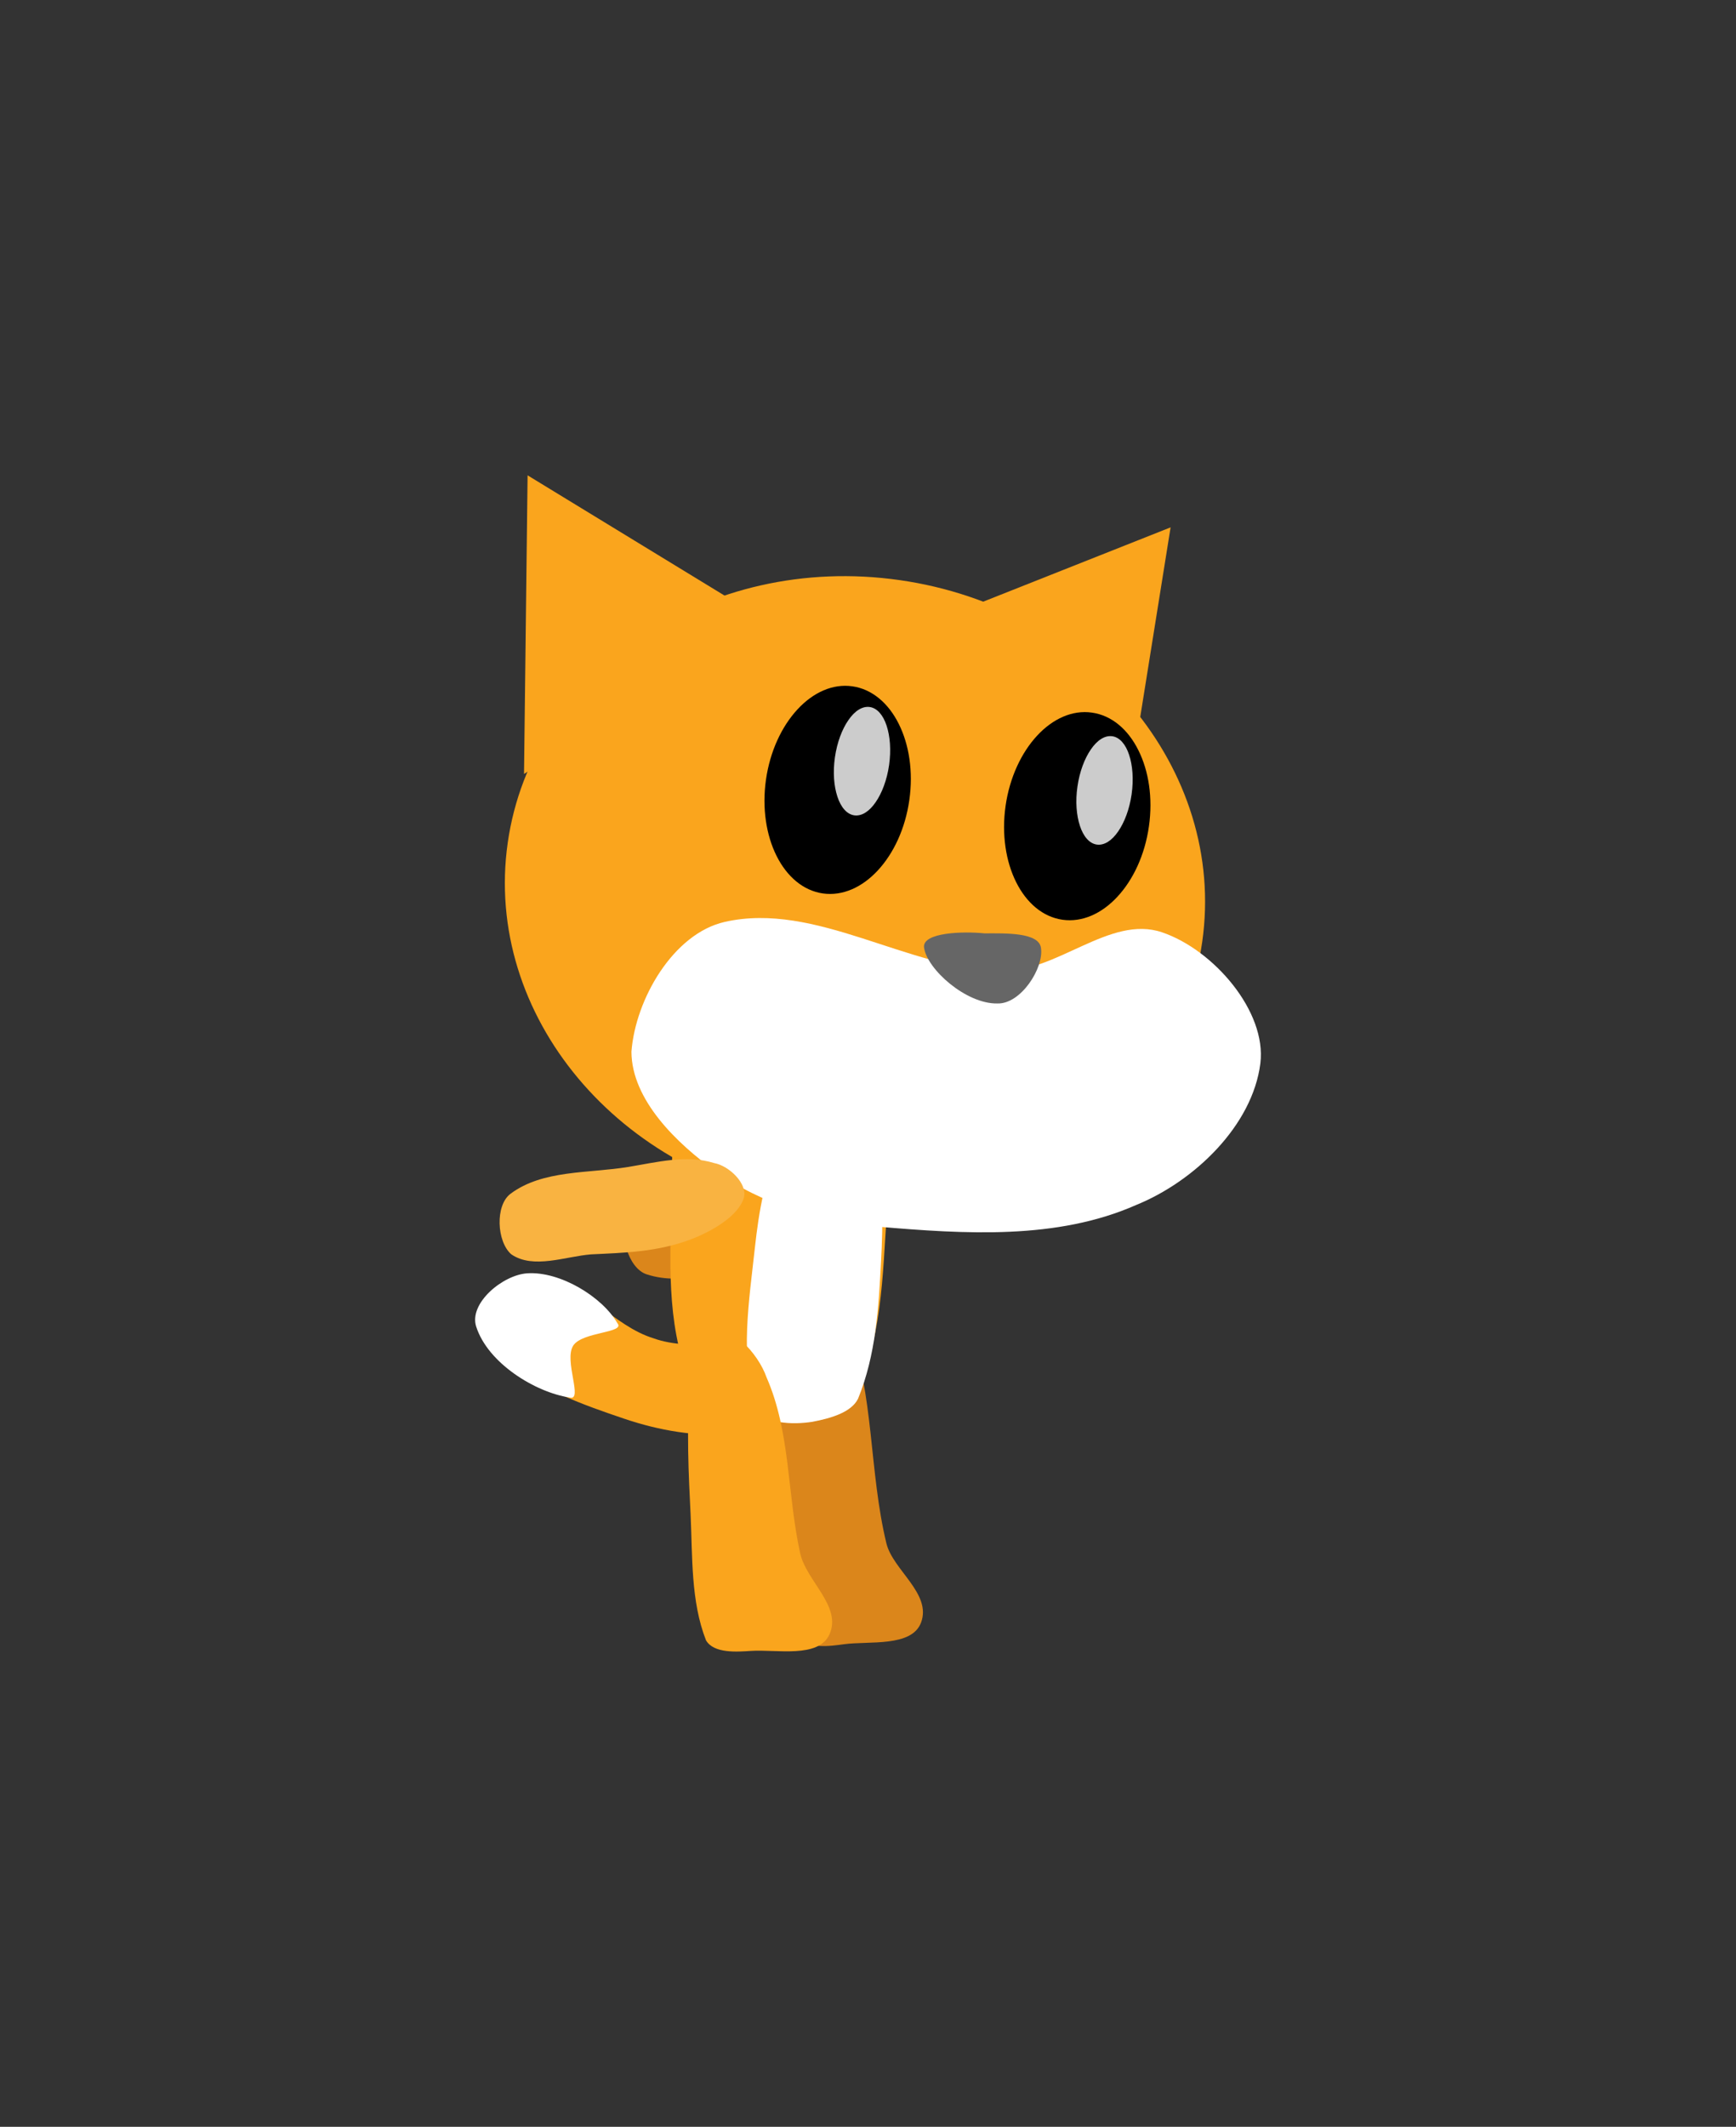 <svg xmlns="http://www.w3.org/2000/svg" xmlns:xlink="http://www.w3.org/1999/xlink" version="1.1" width="29.706" height="36.381" viewBox="-7.043 -7.829 29.706 36.381">
  <rect x="-7.043" y="-7.829" width="29.706" height="36.381" fill="#333333" stroke="none"/>
  <!-- Exported by Scratch - http://scratch.mit.edu/ -->
  <path id="ID0.9358589742332697" fill="#DB861B" stroke="none" stroke-width="16.261" stroke-linecap="round" d="M 7.783 12.629 C 7.599 12.366 7.087 12.261 6.706 12.245 C 6.088 12.22 5.547 12.391 4.997 12.547 C 4.568 12.654 3.98 12.617 3.704 12.983 C 3.537 13.268 3.706 13.865 4.021 13.969 C 4.675 14.185 5.397 13.871 6.082 13.76 C 6.571 13.681 7.092 13.645 7.492 13.354 C 7.722 13.227 7.925 12.833 7.783 12.629 Z "/>
  <path id="ID0.19551143841817975" fill="#DB861B" stroke="none" stroke-width="16.261" stroke-linecap="round" d="M 6.799 15.129 C 6.546 15.283 6.121 15.441 6.054 15.76 C 5.903 16.488 6.087 17.282 6.208 18.034 C 6.306 18.753 6.321 19.517 6.619 20.169 C 6.774 20.385 7.165 20.329 7.397 20.297 C 7.831 20.238 8.558 20.35 8.718 19.926 C 8.902 19.431 8.241 19.031 8.126 18.576 C 7.826 17.343 7.916 16.01 7.48 14.886 C 7.371 14.605 7.002 15.004 6.799 15.129 Z "/>
  <g id="ID0.30696602864190936">
    <path id="ID0.637318427208811" fill="#FAA51D" stroke="none" stroke-linecap="round" d="M 4.144 15.065 C 4.809 15.304 5.63 15.034 6.268 15.354 C 6.571 15.508 6.72 15.97 6.562 16.209 C 6.369 16.578 5.889 16.698 5.483 16.708 C 4.864 16.743 4.257 16.649 3.632 16.437 C 2.943 16.204 2.228 15.948 1.659 15.498 C 1.366 15.303 1.026 14.916 1.16 14.591 C 1.315 14.217 1.847 13.97 2.267 14.029 C 2.955 14.132 3.451 14.854 4.144 15.065 Z " stroke-width="1.084"/>
    <path id="ID0.9894068208523095" fill="#FFFFFF" stroke="none" stroke-linecap="round" d="M 1.978 13.952 C 2.543 13.914 3.266 14.357 3.522 14.806 C 3.662 14.973 2.928 14.949 2.768 15.185 C 2.598 15.44 2.947 16.146 2.701 16.076 C 2.115 15.986 1.304 15.489 1.105 14.862 C 0.978 14.463 1.56 13.98 1.978 13.952 Z " stroke-width="1.084"/>
  </g>
  <g id="ID0.536394951865077">
    <path id="ID0.6198067106306553" fill="#FAA51D" stroke="none" stroke-linecap="round" d="M 6.505 9.3 C 7.021 9.343 7.773 9.265 7.974 9.758 C 8.419 10.7 8.209 11.864 8.133 12.914 C 8.058 13.962 8.059 15.165 7.529 16.139 C 7.293 16.532 6.621 16.51 6.126 16.499 C 5.656 16.487 5.008 16.36 4.826 15.942 C 4.375 15 4.416 13.884 4.444 12.883 C 4.477 11.741 4.388 10.497 4.948 9.49 C 5.2 9.035 5.985 9.257 6.505 9.3 Z " stroke-width="1.084"/>
    <path id="ID0.21503017749637365" fill="#FFFFFF" stroke="none" stroke-linecap="round" d="M 7.194 11.136 C 7.493 11.153 7.782 11.419 7.87 11.714 C 8.081 12.354 8.07 13.079 8.033 13.758 C 7.991 14.539 7.948 15.344 7.639 16.099 C 7.522 16.332 7.174 16.432 6.858 16.492 C 6.53 16.544 6.005 16.537 5.895 16.224 C 5.611 15.405 5.777 14.417 5.875 13.509 C 5.941 12.907 6.05 12.223 6.354 11.634 C 6.518 11.379 6.871 11.119 7.194 11.136 Z " stroke-width="1.084"/>
  </g>
  <path id="ID0.19551143841817975" fill="#FAA51D" stroke="none" stroke-linecap="round" d="M 5.056 14.857 C 4.772 14.886 4.818 15.474 4.774 15.793 C 4.694 16.582 4.744 17.443 4.774 18.072 C 4.808 18.796 4.776 19.562 5.038 20.23 C 5.171 20.459 5.573 20.426 5.807 20.411 C 6.244 20.382 6.961 20.542 7.15 20.13 C 7.367 19.649 6.758 19.221 6.65 18.743 C 6.424 17.724 6.486 16.671 6.074 15.732 C 5.925 15.307 5.455 14.819 5.056 14.857 Z " stroke-width="1.084"/>
  <g id="ID0.6909988787956536">
    <g id="ID0.847524844110012">
      <path id="ID0.10025785537436604" fill="#FAA51D" stroke="none" d="M 8.349 2.094 C 9.989 2.327 11.388 3.138 12.326 4.258 C 13.264 5.379 13.739 6.809 13.529 8.283 C 13.319 9.757 12.462 10.998 11.249 11.812 C 10.035 12.625 8.465 13.012 6.825 12.778 C 5.185 12.544 3.786 11.734 2.848 10.613 C 1.911 9.493 1.435 8.062 1.645 6.588 C 1.855 5.114 2.712 3.874 3.925 3.06 C 5.139 2.246 6.709 1.86 8.349 2.094 Z " stroke-width="1.101"/>
      <path id="ID0.23814574256539345" fill="#FAA51D" stroke="none" stroke-linecap="round" d="M 1.985 0.302 L 6.027 2.769 L 1.924 5.41 L 1.985 0.302 Z " stroke-width="1.101"/>
      <path id="ID0.23814574256539345" fill="#FAA51D" stroke="none" stroke-linecap="round" d="M 12.988 1.192 L 8.585 2.937 L 12.18 6.237 L 12.988 1.192 Z " stroke-width="1.101"/>
      <path id="ID0.46886637480929494" fill="#FFFFFF" stroke="none" stroke-linecap="round" d="M 10.077 8.781 C 11.036 8.817 11.947 7.814 12.842 8.119 C 13.725 8.419 14.634 9.472 14.524 10.361 C 14.39 11.425 13.394 12.379 12.399 12.783 C 11.044 13.382 9.473 13.281 7.979 13.154 C 7.003 13.072 5.991 12.775 5.195 12.201 C 4.548 11.737 3.765 10.99 3.762 10.161 C 3.83 9.264 4.478 8.141 5.358 7.941 C 6.918 7.588 8.492 8.757 10.077 8.781 Z " stroke-width="1.101"/>
      <path id="ID0.2958779144100845" fill="#666666" stroke="none" stroke-linecap="round" d="M 9.804 8.137 C 10.159 8.136 10.735 8.117 10.77 8.386 C 10.822 8.73 10.424 9.351 10.023 9.336 C 9.49 9.347 8.819 8.751 8.769 8.379 C 8.736 8.117 9.451 8.1 9.804 8.137 Z " stroke-width="1.101"/>
    </g>
    <g id="ID0.26280788984149694">
      <g id="ID0.2985607646405697">
        <path id="ID0.6929170889779925" fill="#000000" stroke="none" d="M 11.643 4.361 C 11.982 4.409 12.261 4.651 12.436 5.003 C 12.613 5.356 12.687 5.819 12.617 6.307 C 12.548 6.796 12.347 7.22 12.079 7.509 C 11.812 7.798 11.476 7.952 11.138 7.904 C 10.8 7.856 10.521 7.614 10.345 7.261 C 10.169 6.909 10.095 6.446 10.164 5.957 C 10.234 5.469 10.435 5.045 10.703 4.756 C 10.97 4.467 11.306 4.312 11.643 4.361 Z " stroke-width="1.101"/>
        <path id="ID0.02252052817493677" fill="#CCCCCC" stroke="none" d="M 11.99 4.765 C 12.117 4.783 12.219 4.903 12.278 5.083 C 12.338 5.263 12.357 5.501 12.321 5.758 C 12.284 6.014 12.199 6.237 12.091 6.393 C 11.984 6.55 11.853 6.636 11.725 6.618 C 11.598 6.6 11.496 6.48 11.437 6.3 C 11.377 6.12 11.357 5.882 11.394 5.625 C 11.431 5.369 11.516 5.146 11.624 4.99 C 11.731 4.833 11.862 4.747 11.99 4.765 Z " stroke-width="1.101"/>
      </g>
      <g id="ID0.2985607646405697">
        <path id="ID0.6929170889779925" fill="#000000" stroke="none" d="M 7.543 3.911 C 7.881 3.959 8.161 4.201 8.336 4.553 C 8.513 4.906 8.587 5.369 8.517 5.857 C 8.448 6.346 8.247 6.77 7.979 7.059 C 7.712 7.348 7.376 7.502 7.038 7.454 C 6.7 7.406 6.421 7.164 6.245 6.811 C 6.069 6.459 5.995 5.996 6.064 5.508 C 6.134 5.019 6.335 4.595 6.603 4.306 C 6.87 4.017 7.205 3.862 7.543 3.911 Z " stroke-width="1.101"/>
        <path id="ID0.02252052817493677" fill="#CCCCCC" stroke="none" d="M 7.84 4.265 C 7.967 4.283 8.069 4.403 8.128 4.583 C 8.188 4.763 8.207 5.001 8.171 5.258 C 8.134 5.514 8.049 5.737 7.941 5.893 C 7.834 6.05 7.703 6.136 7.575 6.118 C 7.448 6.1 7.346 5.98 7.287 5.8 C 7.227 5.62 7.207 5.382 7.244 5.125 C 7.281 4.869 7.366 4.646 7.474 4.49 C 7.581 4.333 7.712 4.247 7.84 4.265 Z " stroke-width="1.101"/>
      </g>
    </g>
  </g>
  <path id="ID0.9358589742332697" fill="#F9B341" stroke="none" stroke-width="16.261" stroke-linecap="round" d="M 5.685 12.661 C 5.594 12.969 5.143 13.232 4.787 13.368 C 4.208 13.589 3.642 13.6 3.071 13.628 C 2.63 13.663 2.084 13.886 1.706 13.627 C 1.457 13.411 1.427 12.791 1.692 12.592 C 2.243 12.179 3.027 12.245 3.711 12.132 C 4.201 12.051 4.706 11.919 5.177 12.066 C 5.436 12.113 5.754 12.422 5.685 12.661 Z "/>
</svg>